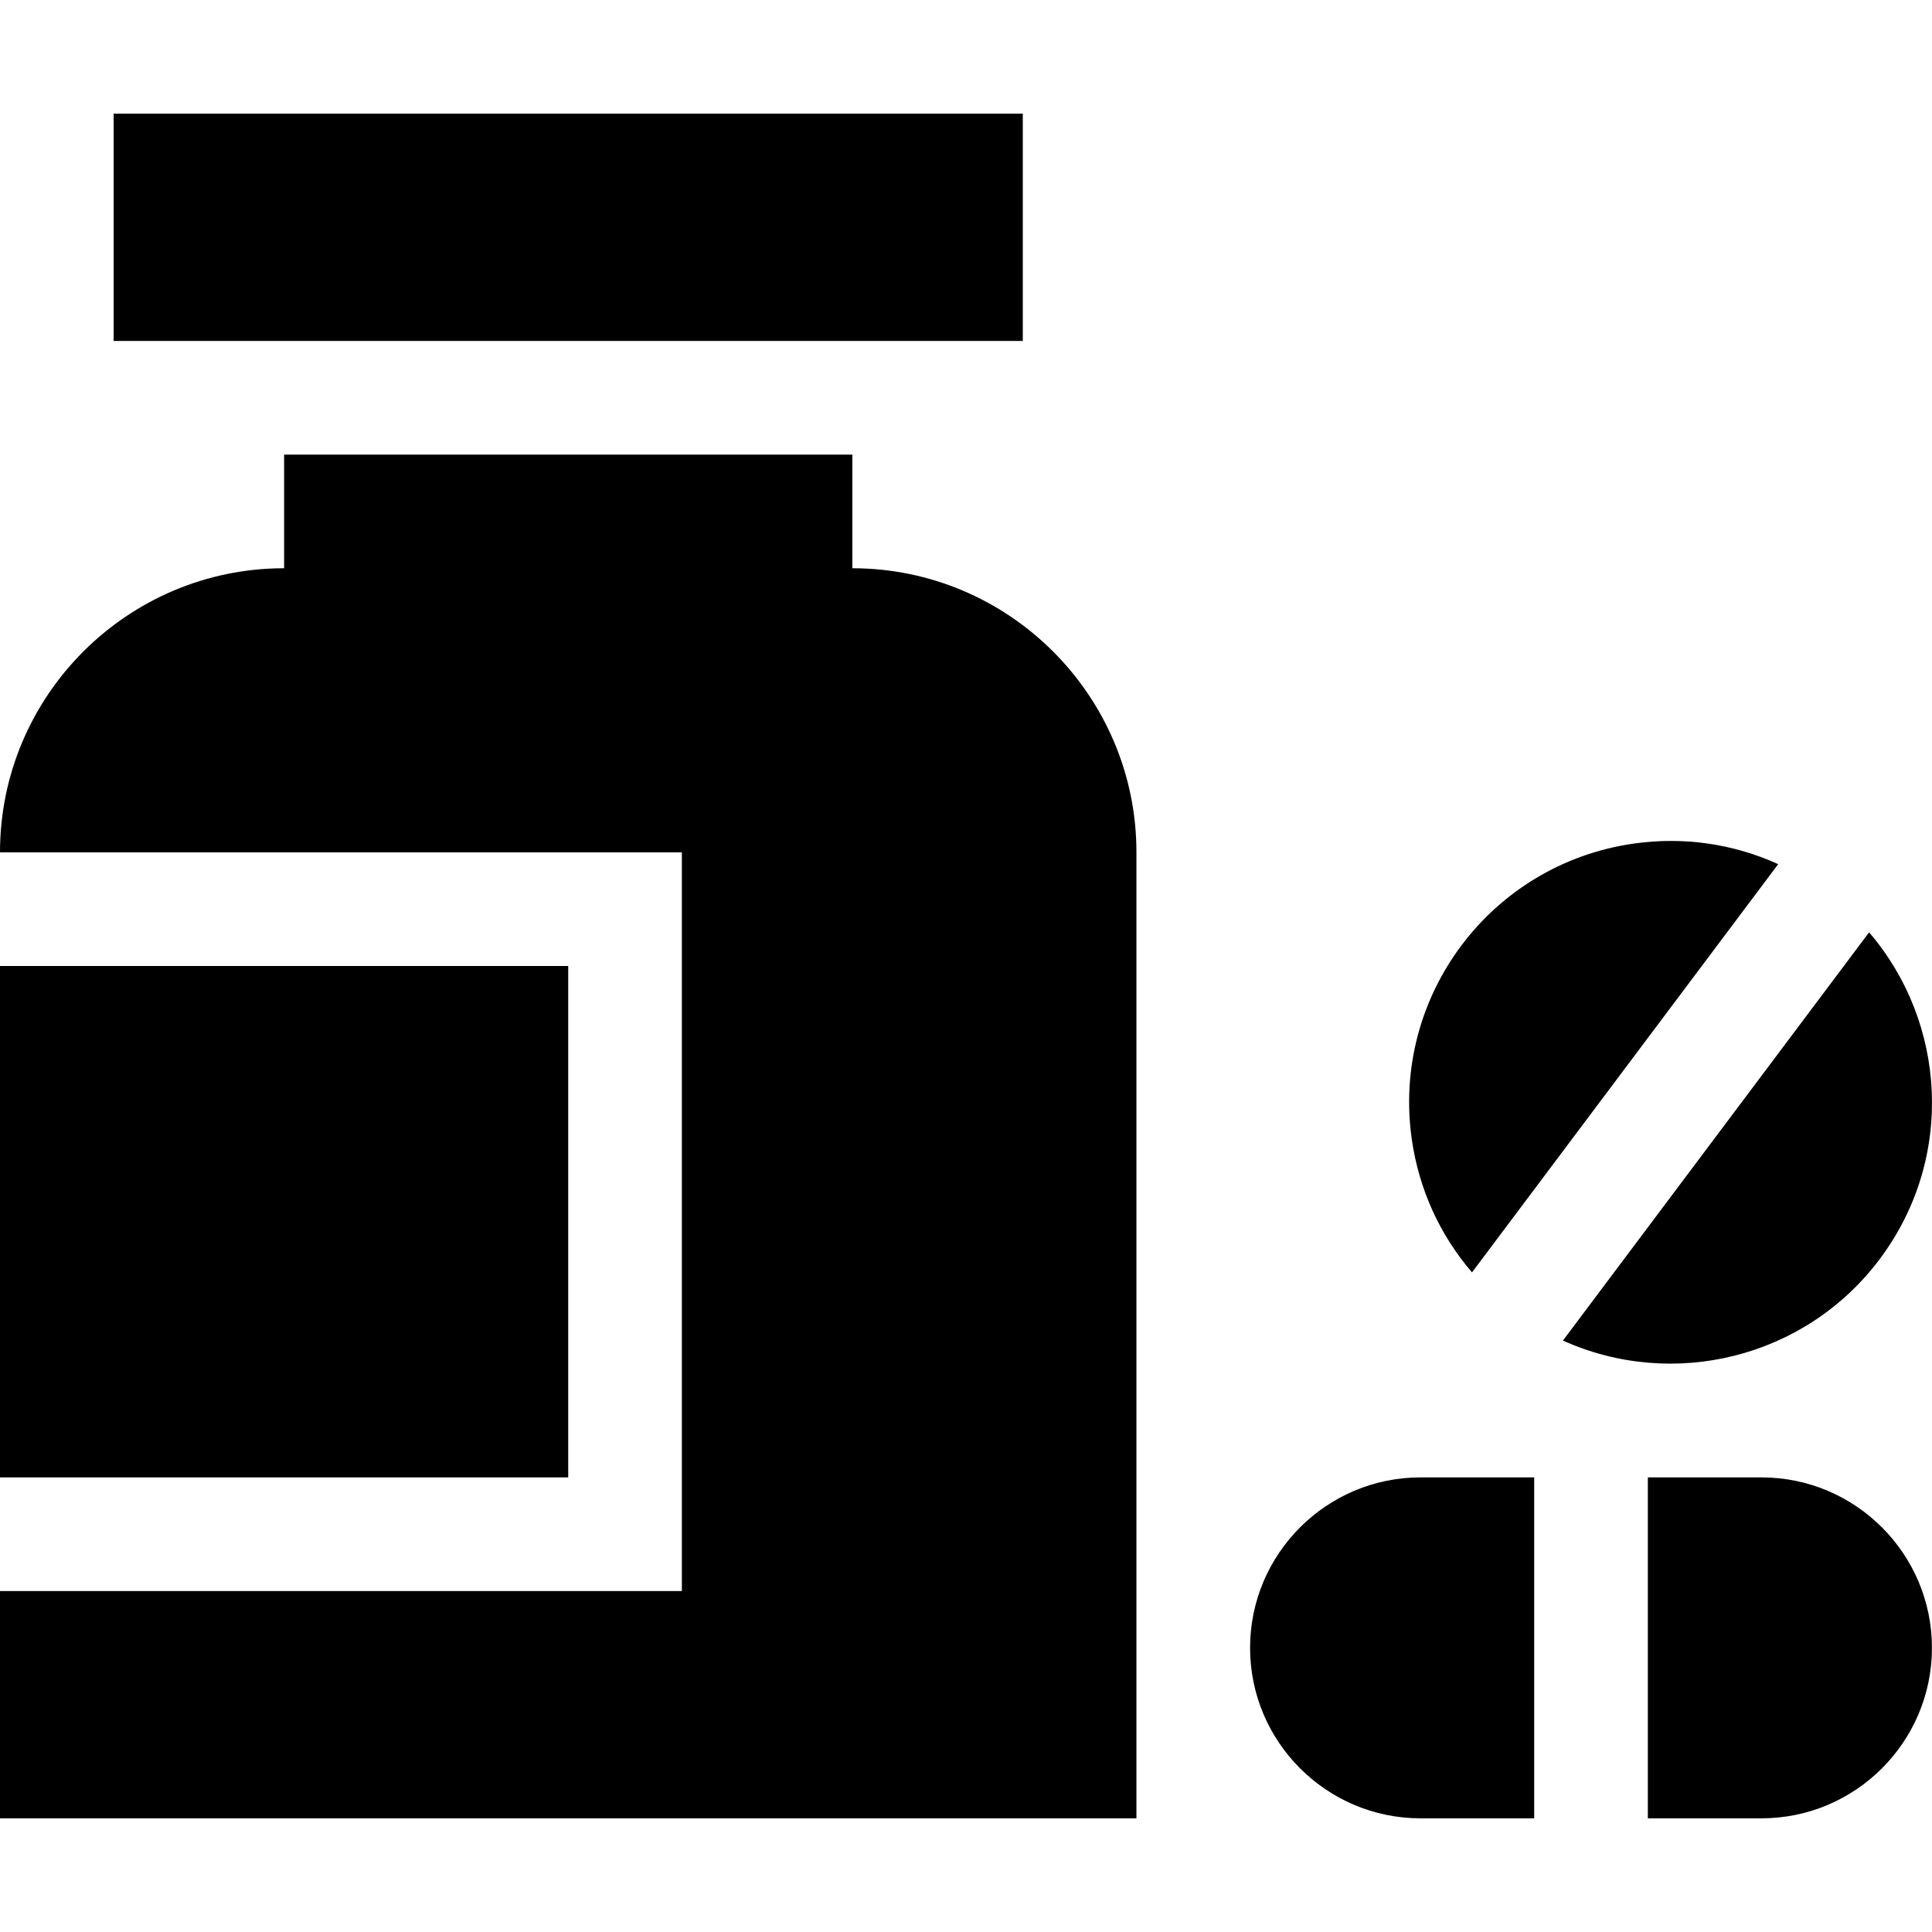 <svg id="Capa_1" enable-background="new 0 0 510.015 510.015" height="512" viewBox="0 0 510.015 510.015" width="512" xmlns="http://www.w3.org/2000/svg"><g><path d="m30 30.007h240v60h-240z"/><path d="m225 150.007v-30h-150v30c-41.355 0-75 33.645-75 75h180v195h-180v60h300v-255c0-41.355-33.645-75-75-75z"/><path d="m0 255.007h150v135h-150z"/><path d="m388.584 335.887 80.825-107.767c-11.843-5.379-24.981-7.308-38.171-5.423-37.75 5.393-63.941 40.307-58.548 78.065 1.884 13.188 7.414 25.262 15.894 35.125z"/><path d="m496.197 332.404c20.061-26.748 17.54-62.64-2.789-86.283l-80.819 107.761c28.982 13.098 63.972 4.704 83.608-21.478z"/><path d="m465 390.007h-30v90h30c24.814 0 45-20.187 45-45s-20.186-45-45-45z"/><path d="m330 435.007c0 24.813 20.186 45 45 45h30v-90h-30c-24.814 0-45 20.187-45 45z"/></g></svg>